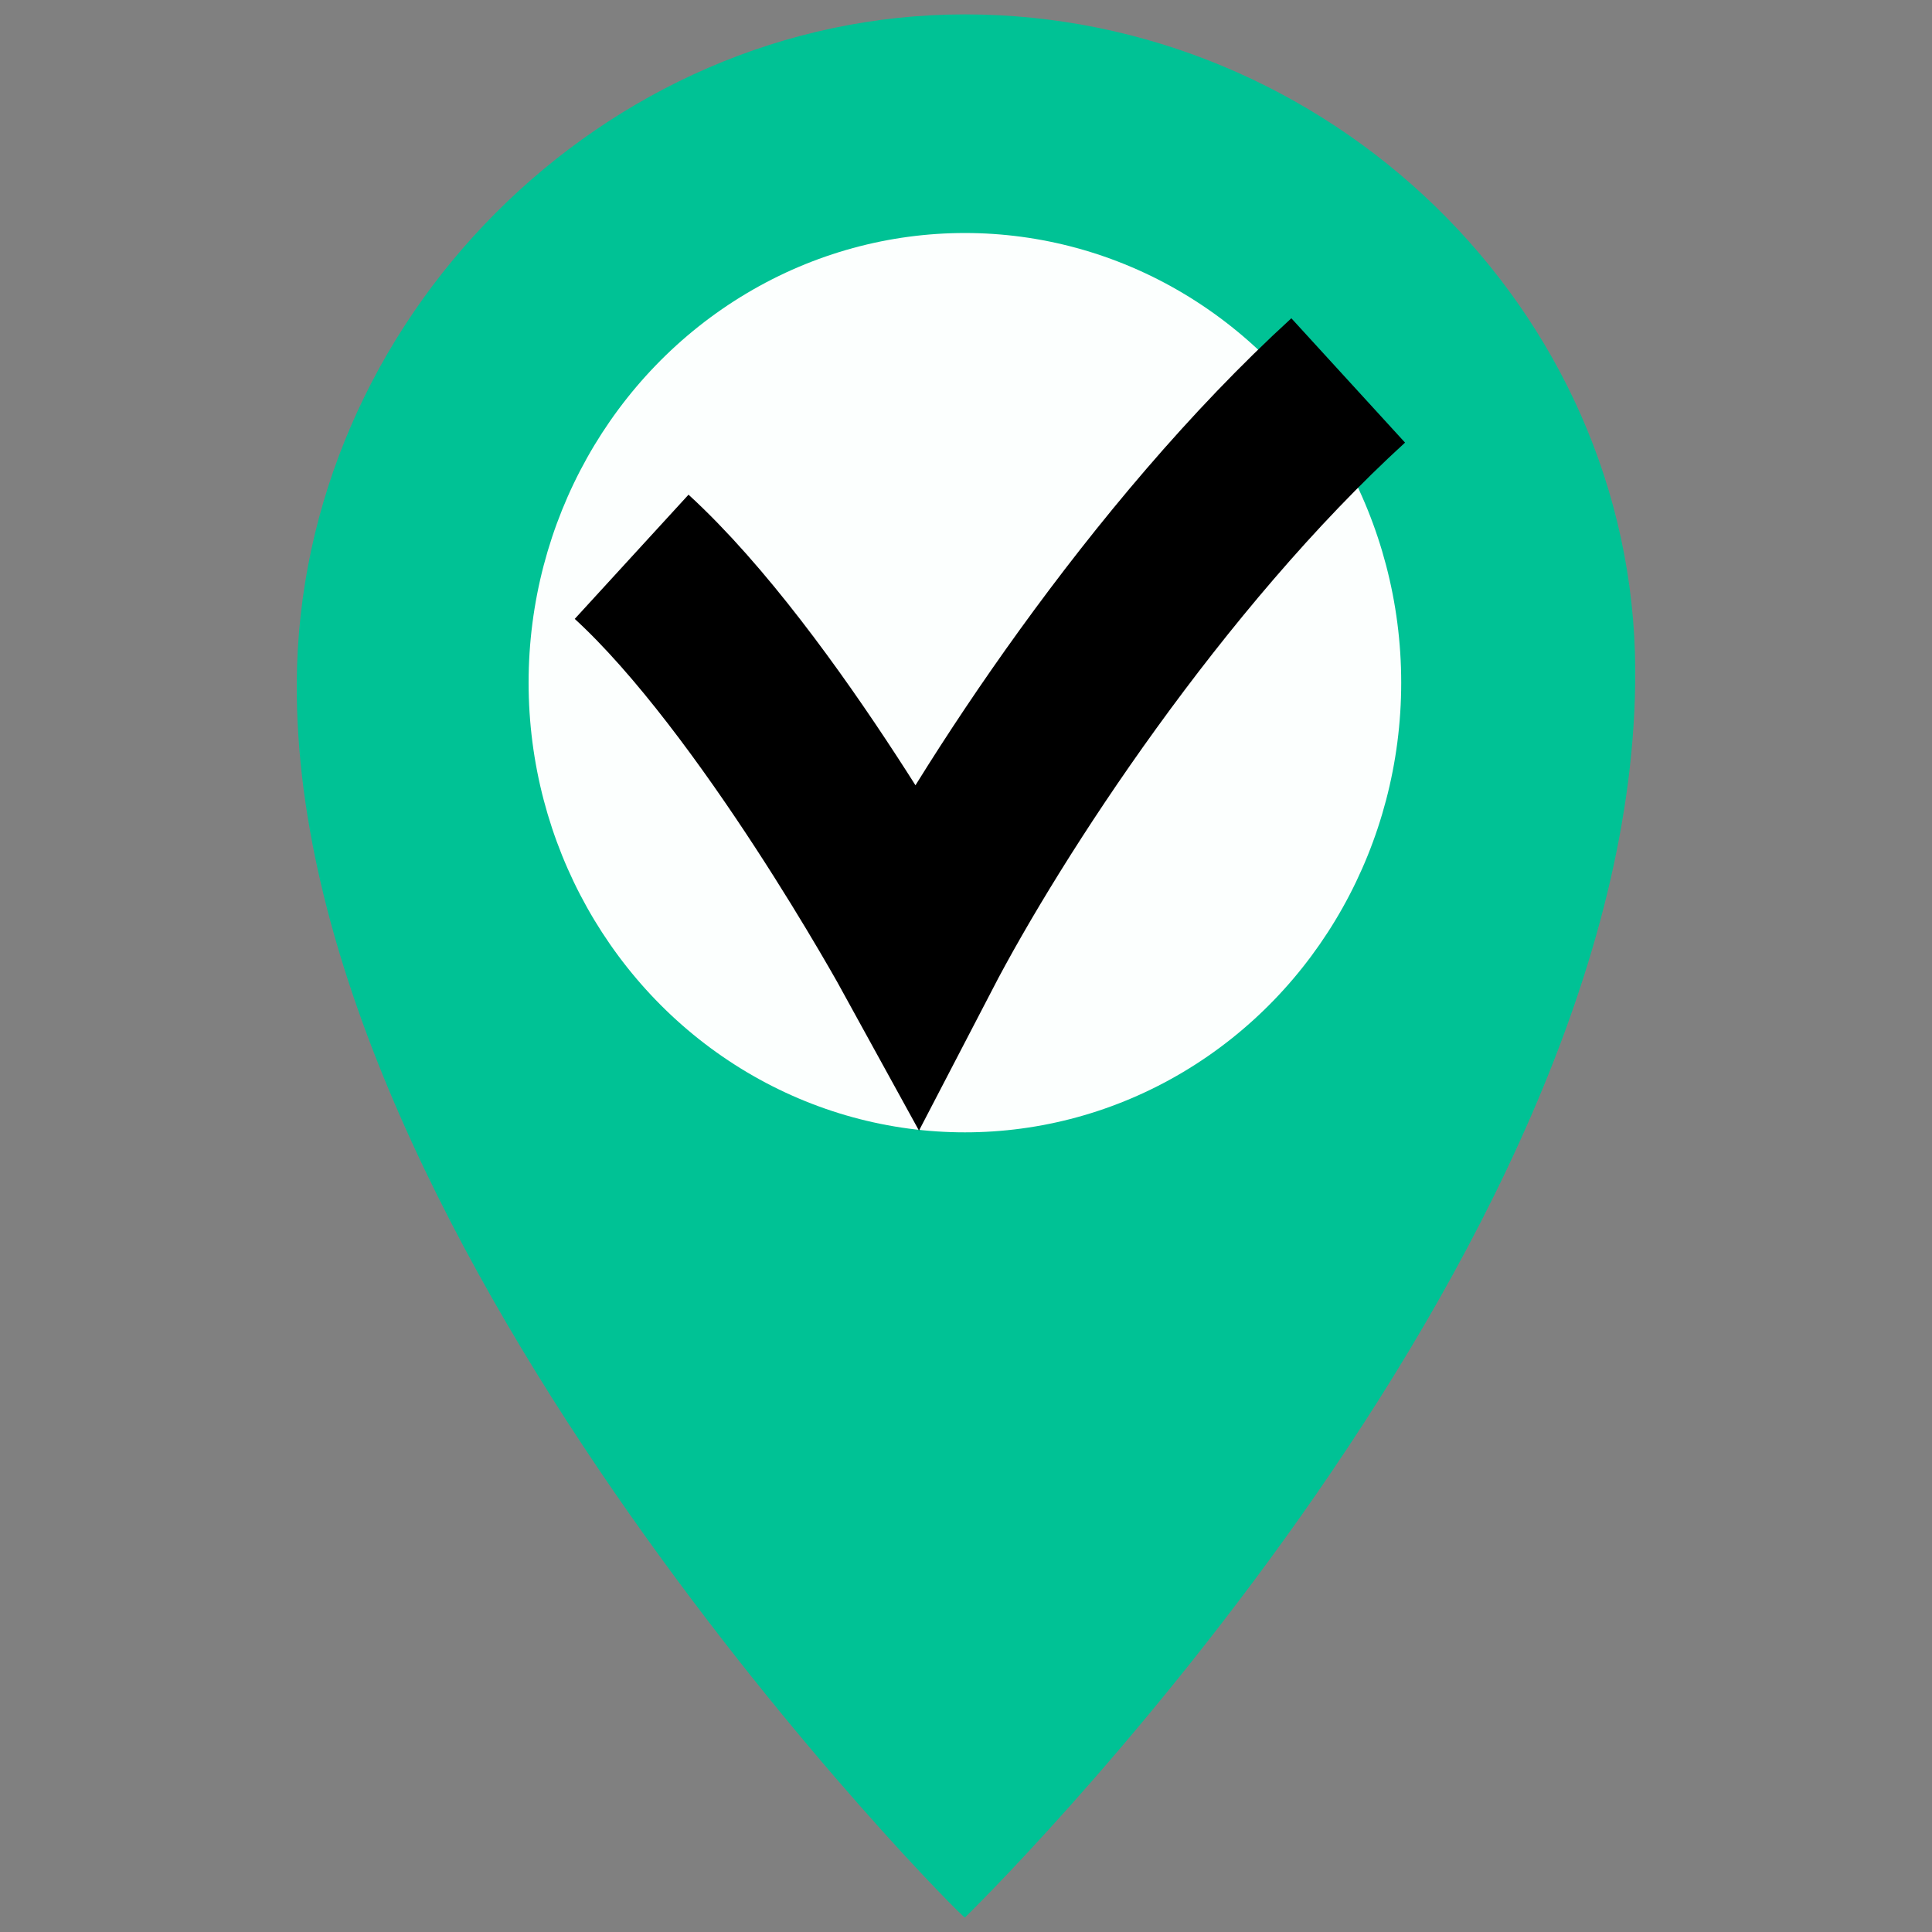 <?xml version="1.0" encoding="UTF-8" standalone="no"?>

<svg
   width="100"
   height="100"
   viewBox="0 0 26.458 26.458"
   version="1.1"
   id="svg1"
   inkscape:version="1.3.2 (091e20ef0f, 2023-11-25)"
   sodipodi:docname="icon.svg"
   xmlns:inkscape="http://www.inkscape.org/namespaces/inkscape"
   xmlns:sodipodi="http://sodipodi.sourceforge.net/DTD/sodipodi-0.dtd"
   xmlns="http://www.w3.org/2000/svg"
   xmlns:svg="http://www.w3.org/2000/svg">
  <rect x="0" y="0" width="26.458" height="26.458" fill="#808080" stroke="none"/>
  <sodipodi:namedview
     id="namedview1"
     pagecolor="#ffffff"
     bordercolor="#000000"
     borderopacity="0.25"
     inkscape:showpageshadow="2"
     inkscape:pageopacity="0.0"
     inkscape:pagecheckerboard="0"
     inkscape:deskcolor="#d1d1d1"
     inkscape:document-units="mm"
     inkscape:zoom="4.0416192"
     inkscape:cx="27.093102"
     inkscape:cy="50.722245"
     inkscape:window-width="1920"
     inkscape:window-height="1011"
     inkscape:window-x="1920"
     inkscape:window-y="32"
     inkscape:window-maximized="1"
     inkscape:current-layer="layer1" />
  <defs
     id="defs1" />
  <g
     inkscape:label="Layer 1"
     inkscape:groupmode="layer"
     id="layer1">
    <path
       id="path2"
       style="fill:#00c295;stroke-width:0.637"
       d="m 4.064,9.349 c 0.029,-4.958 4.192,-9.152 9.15,-9.152 4.958,7e-8 9.16,4.019 9.18,8.977 0.034,8.115 -9.18,17.086 -9.18,17.086 0,0.055 -9.196,-9.151 -9.15,-16.911 z"
       sodipodi:nodetypes="ssscs" />
    <ellipse
       style="fill:#fcfffe;fill-opacity:1;stroke-width:0.417"
       id="path3"
       cx="13.214"
       cy="9.349"
       rx="5.975"
       ry="6.158" />
    <path
       style="fill:none;fill-opacity:1;stroke:#000000;stroke-width:2.307;stroke-miterlimit:4.6;stroke-dasharray:none;stroke-opacity:1"
       d="M 8.65,7.625 C 10.532,9.349 12.557,13.036 12.557,13.036 13.563,11.1 15.835,7.613 18.463,5.21"
       id="path4"
       sodipodi:nodetypes="ccc" />
  </g>
</svg>
